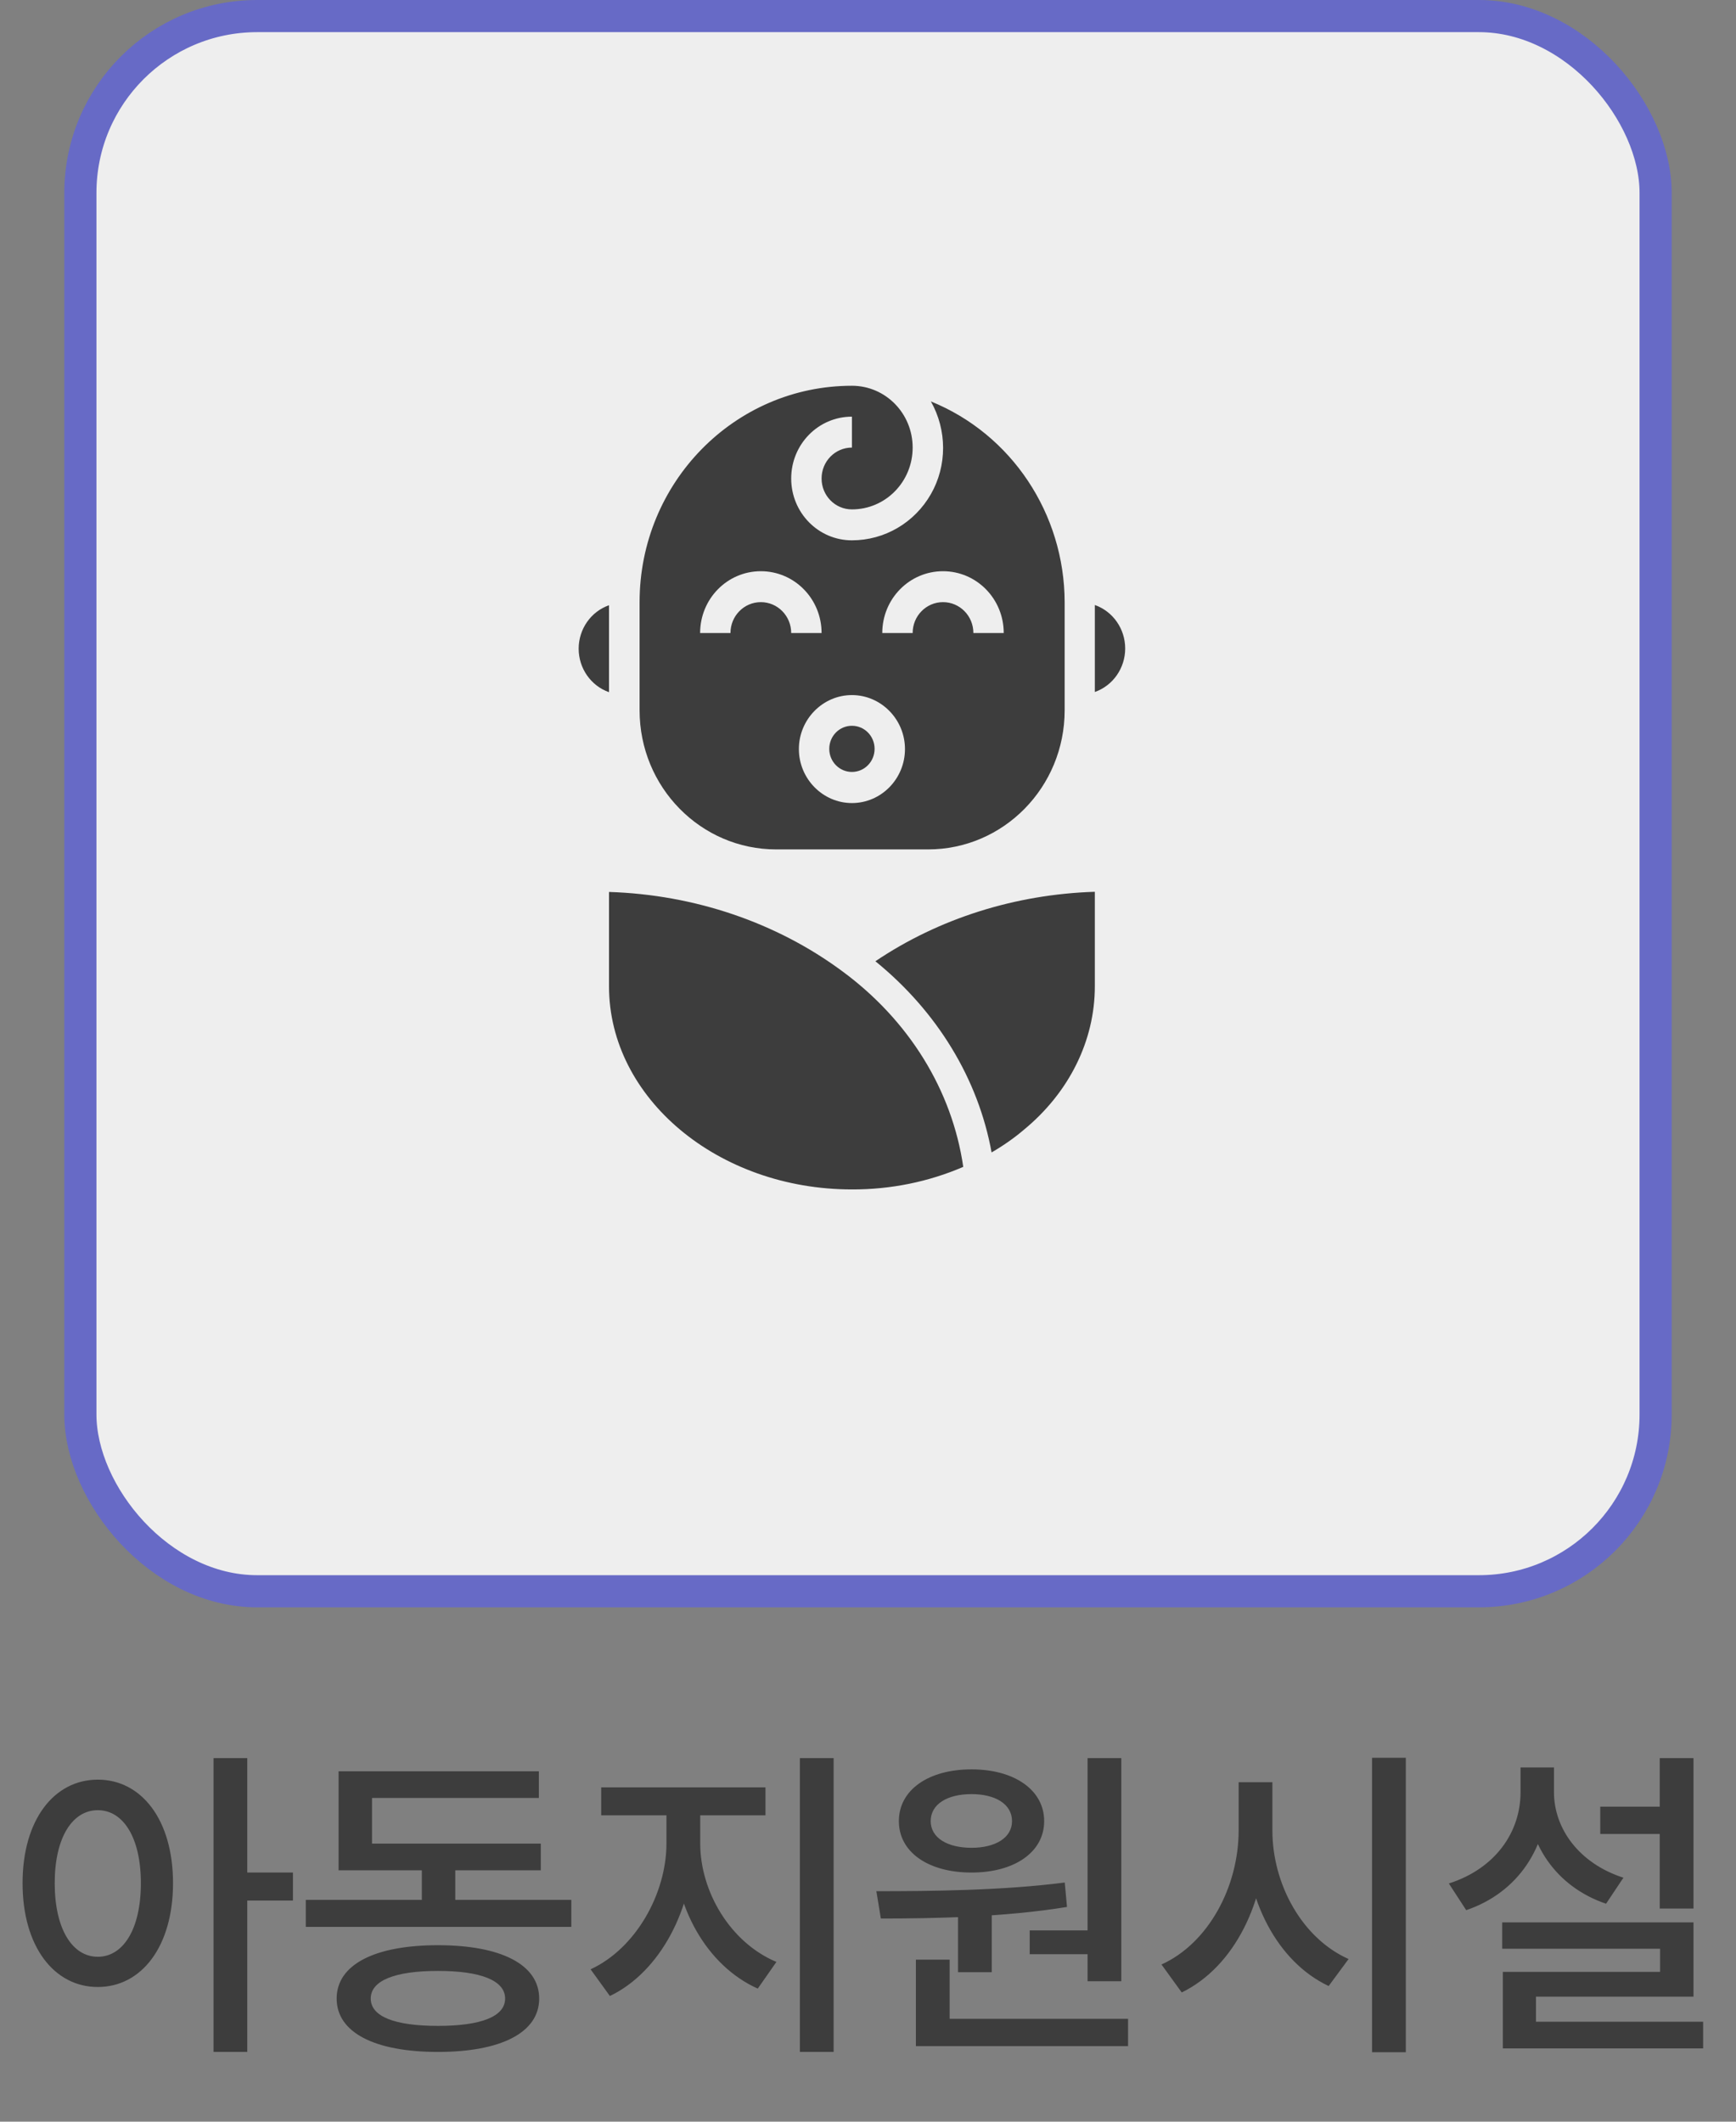 <svg width="54" height="66" viewBox="0 0 54 66" fill="none" xmlns="http://www.w3.org/2000/svg">
<rect x="0" y="0" width="54" height="66" fill="#808080" stroke="none"/>
<rect x="2.5" y="0.5" width="49" height="49" rx="5.5" fill="#EEEEEE" stroke="#676AC6"/>
<path d="M3.042 55.36C4.402 55.36 5.382 56.61 5.382 58.58C5.382 60.55 4.402 61.81 3.042 61.81C1.682 61.81 0.702 60.55 0.702 58.58C0.702 56.61 1.682 55.36 3.042 55.36ZM3.042 56.31C2.252 56.31 1.702 57.16 1.702 58.58C1.702 60.01 2.252 60.87 3.042 60.87C3.832 60.87 4.382 60.01 4.382 58.58C4.382 57.16 3.832 56.31 3.042 56.31ZM6.642 54.69H7.692V63.83H6.642V54.69ZM7.452 58.25H9.112V59.12H7.452V58.25ZM9.512 59.1H17.772V59.94H9.512V59.1ZM13.122 57.68H14.162V59.44H13.122V57.68ZM10.532 57.35H16.822V58.18H10.532V57.35ZM10.532 55.1H16.762V55.93H11.572V57.86H10.532V55.1ZM13.622 60.51C15.582 60.51 16.772 61.11 16.772 62.17C16.772 63.23 15.582 63.83 13.622 63.83C11.662 63.83 10.472 63.23 10.472 62.17C10.472 61.11 11.662 60.51 13.622 60.51ZM13.622 61.31C12.282 61.31 11.532 61.61 11.532 62.17C11.532 62.73 12.282 63.02 13.622 63.02C14.962 63.02 15.712 62.73 15.712 62.17C15.712 61.61 14.962 61.31 13.622 61.31ZM20.731 56.06H21.571V57.34C21.571 59.35 20.541 61.34 18.971 62.09L18.371 61.26C19.781 60.61 20.731 58.9 20.731 57.34V56.06ZM20.951 56.06H21.781V57.34C21.781 58.85 22.721 60.43 24.151 61.03L23.571 61.86C21.981 61.15 20.951 59.3 20.951 57.34V56.06ZM18.701 55.6H23.811V56.47H18.701V55.6ZM24.881 54.69H25.931V63.83H24.881V54.69ZM29.8 59.33H30.85V61.35H29.8V59.33ZM33.83 54.69H34.88V61.63H33.83V54.69ZM28.49 62.8H35.09V63.65H28.49V62.8ZM28.49 60.96H29.54V63.03H28.49V60.96ZM27.4 59.68L27.26 58.83C28.94 58.83 31.19 58.81 33.12 58.56L33.19 59.32C31.23 59.64 29.05 59.68 27.4 59.68ZM32.03 60.05H34.08V60.79H32.03V60.05ZM30.22 55.04C31.55 55.04 32.48 55.68 32.48 56.65C32.48 57.62 31.55 58.25 30.22 58.25C28.88 58.25 27.96 57.62 27.96 56.65C27.96 55.68 28.88 55.04 30.22 55.04ZM30.22 55.81C29.47 55.81 28.95 56.12 28.95 56.65C28.95 57.17 29.47 57.48 30.22 57.48C30.96 57.48 31.48 57.17 31.48 56.65C31.48 56.12 30.96 55.81 30.22 55.81ZM38.529 55.44H39.389V56.94C39.389 59.15 38.399 61.18 36.759 61.98L36.129 61.11C37.589 60.45 38.529 58.69 38.529 56.94V55.44ZM38.729 55.44H39.579V56.94C39.579 58.62 40.509 60.3 41.949 60.94L41.329 61.78C39.719 61.02 38.729 59.07 38.729 56.94V55.44ZM42.679 54.68H43.729V63.84H42.679V54.68ZM49.778 56.2H52.078V57.05H49.778V56.2ZM51.628 54.69H52.678V59.37H51.628V54.69ZM46.728 59.8H52.678V62.11H47.778V63.39H46.748V61.34H51.638V60.62H46.728V59.8ZM46.748 62.89H52.978V63.72H46.748V62.89ZM47.298 54.98H48.148V55.75C48.148 57.45 47.228 58.87 45.608 59.42L45.068 58.59C46.508 58.13 47.298 57 47.298 55.75V54.98ZM47.488 54.98H48.338V55.75C48.338 56.89 49.128 57.97 50.498 58.41L49.958 59.22C48.398 58.69 47.488 57.34 47.488 55.75V54.98Z" fill="#3D3D3D"/>
<path d="M34.056 30.683C34.056 32.379 33.25 33.99 31.852 35.141C31.543 35.405 31.203 35.641 30.844 35.849C30.429 33.558 29.151 31.463 27.23 29.902C29.201 28.572 31.581 27.819 34.056 27.741V30.683ZM29.963 36.298C28.886 36.764 27.696 37.005 26.5 37C22.338 37 18.944 34.164 18.944 30.683V27.746C21.602 27.831 24.151 28.695 26.198 30.211C28.276 31.739 29.617 33.917 29.963 36.298Z" fill="#3D3D3D"/>
<path d="M27.205 23.295C27.205 23.692 26.89 24.013 26.5 24.013C26.11 24.013 25.795 23.692 25.795 23.295C25.795 22.897 26.11 22.577 26.5 22.577C26.89 22.577 27.205 22.897 27.205 23.295Z" fill="#3D3D3D"/>
<path d="M18.944 18.82V21.532C18.378 21.333 18 20.788 18 20.18C18 19.57 18.378 19.026 18.944 18.827V18.82ZM34.056 18.82C34.622 19.019 35 19.564 35 20.173C35 20.782 34.622 21.327 34.056 21.526V18.814V18.82ZM26.5 24.981C27.413 24.981 28.15 24.224 28.15 23.301C28.15 22.378 27.407 21.622 26.5 21.622C25.593 21.622 24.85 22.378 24.85 23.301C24.85 24.224 25.593 24.981 26.5 24.981ZM26.5 12.961C25.455 12.961 24.611 13.82 24.611 14.885C24.611 15.949 25.455 16.808 26.5 16.808C27.514 16.808 28.446 16.263 28.956 15.372C29.466 14.481 29.459 13.378 28.956 12.487C31.468 13.506 33.111 15.981 33.117 18.731V22.096C33.117 24.487 31.216 26.423 28.867 26.423H24.145C21.797 26.423 19.895 24.487 19.895 22.096V18.731C19.895 15.013 22.848 12 26.5 12C27.545 12 28.389 12.859 28.389 13.923C28.389 14.987 27.545 15.846 26.5 15.846C25.977 15.846 25.556 15.417 25.556 14.885C25.556 14.353 25.977 13.923 26.5 13.923V12.961ZM30.278 19.692H31.222C31.222 18.628 30.378 17.769 29.333 17.769C28.288 17.769 27.444 18.628 27.444 19.692H28.389C28.389 19.16 28.811 18.731 29.333 18.731C29.856 18.731 30.278 19.16 30.278 19.692ZM24.611 19.692H25.556C25.556 18.628 24.712 17.769 23.667 17.769C22.622 17.769 21.778 18.628 21.778 19.692H22.722C22.722 19.16 23.144 18.731 23.667 18.731C24.189 18.731 24.611 19.16 24.611 19.692Z" fill="#3D3D3D"/>
</svg>
